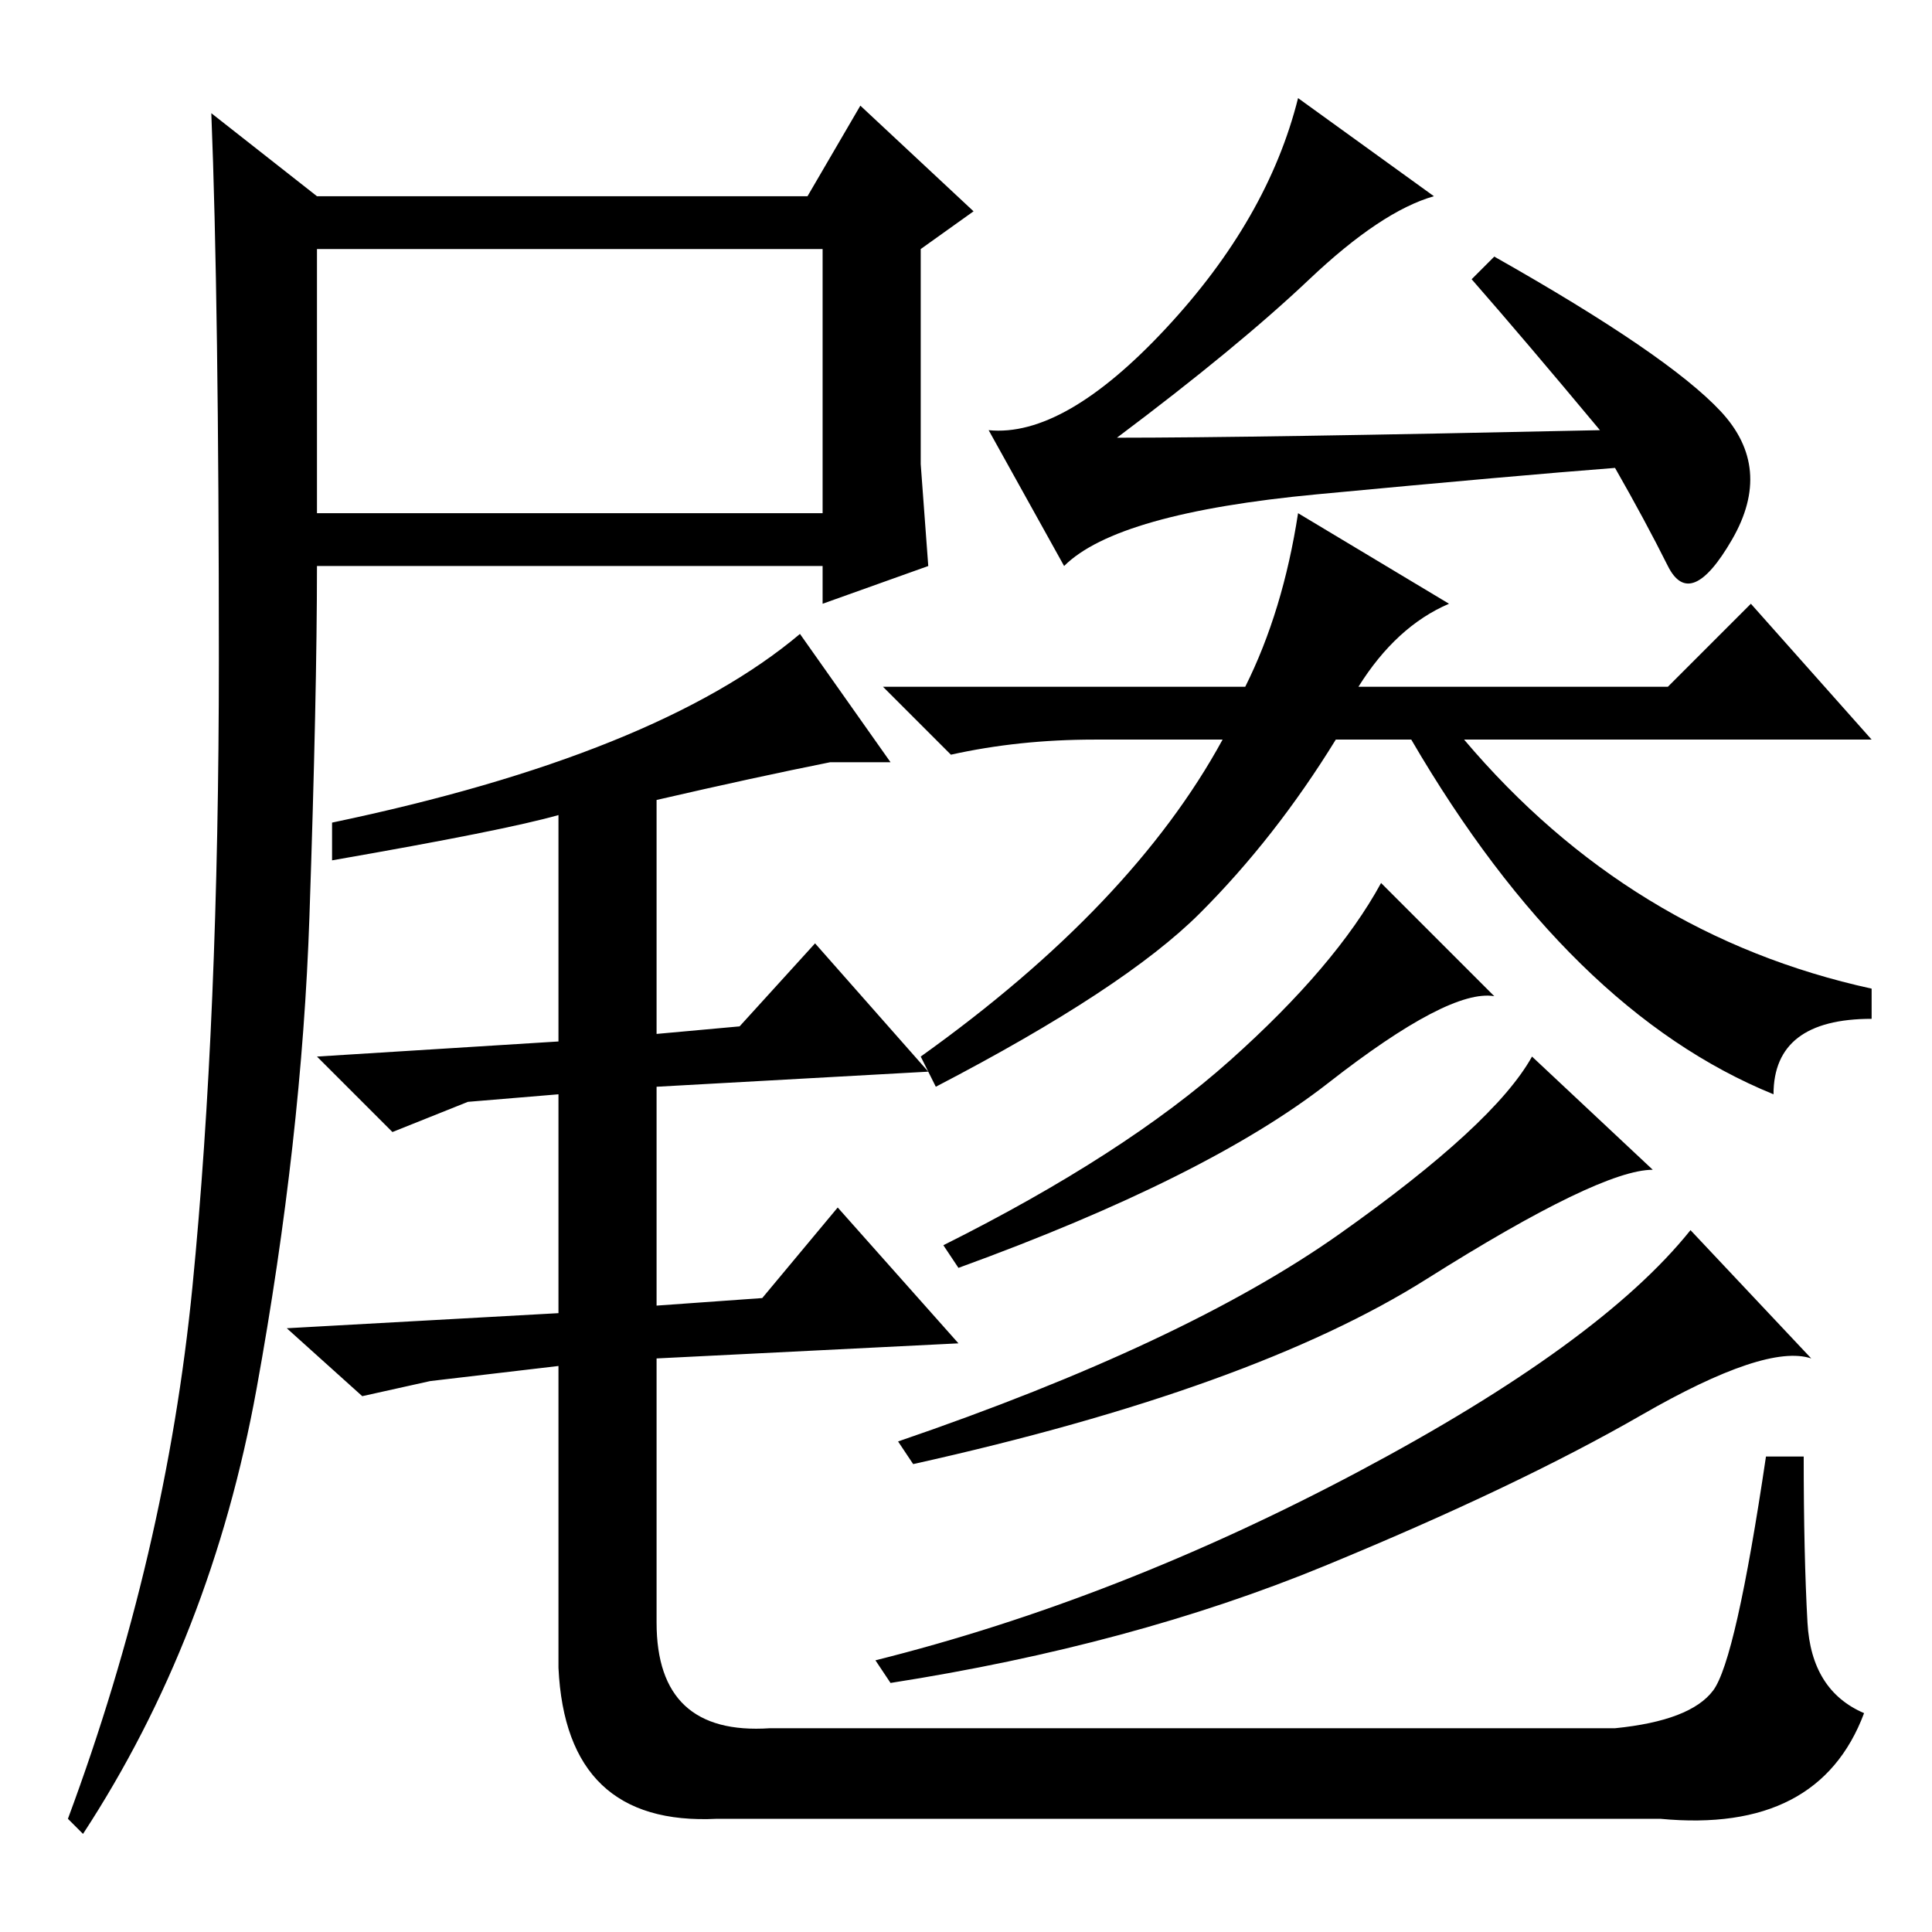 <?xml version="1.0" standalone="no"?>
<!DOCTYPE svg PUBLIC "-//W3C//DTD SVG 1.1//EN" "http://www.w3.org/Graphics/SVG/1.1/DTD/svg11.dtd" >
<svg xmlns="http://www.w3.org/2000/svg" xmlns:xlink="http://www.w3.org/1999/xlink" version="1.1" viewBox="0 -36 256 256">
  <g transform="matrix(1 0 0 -1 0 220)">
   <path fill="currentColor"
d="M198 124q-6 1 -22 -11.5t-49 -24.5l-2 3q24 12 38 24.5t20 23.5zM219 101q-7 0 -30 -14.5t-68 -24.5l-2 3q38 13 58.5 27.5t25.5 23.5zM240 76q-6 2 -22.5 -7.5t-42 -20t-57.5 -15.5l-2 3q32 8 64 25t44 32zM212 199q-10 12 -17 20l3 3q23 -13 30 -20.5t1.5 -17
t-8.5 -3.5t-7 13q-13 -1 -39.5 -3.5t-33.5 -9.5l-10 18q10 -1 23.5 13.5t17.5 30.5l18 -13q-7 -2 -16.5 -11t-25.5 -21q18 0 64 1zM180 165h41l11 11l16 -18h-54q22 -26 54 -33v-4q-13 0 -13 -10q-27 11 -48 47h-10q-8 -13 -18 -23t-35 -23l-2 4q28 20 40 42h-17
q-10 0 -19 -2l-9 9h48q5 10 7 23l20 -12q-7 -3 -12 -11zM42 188h67v35h-67v-35zM42 230h65l7 12l15 -14l-7 -5v-28.5t1 -13.5l-14 -5v5h-67q0 -17 -1 -46.5t-7 -62.5t-23 -59l-2 2q13 35 16.5 70.5t3.5 83t-1 72.5zM44 142v5q43 9 62 25l12 -17h-8q-10 -2 -23 -5v-31l11 1
l10 11l15 -17l-36 -2v-29l14 1l10 12l16 -18l-40 -2v-35q0 -15 15 -14h112q10 1 13 5t7 31h5q0 -13 0.5 -22t7.5 -12q-6 -16 -27 -14h-125q-20 -1 -21 20v40l-17 -2l-9 -2l-10 9l36 2v29l-12 -1l-10 -4l-10 10l32 2v30q-7 -2 -30 -6z" />
  </g>

</svg>
